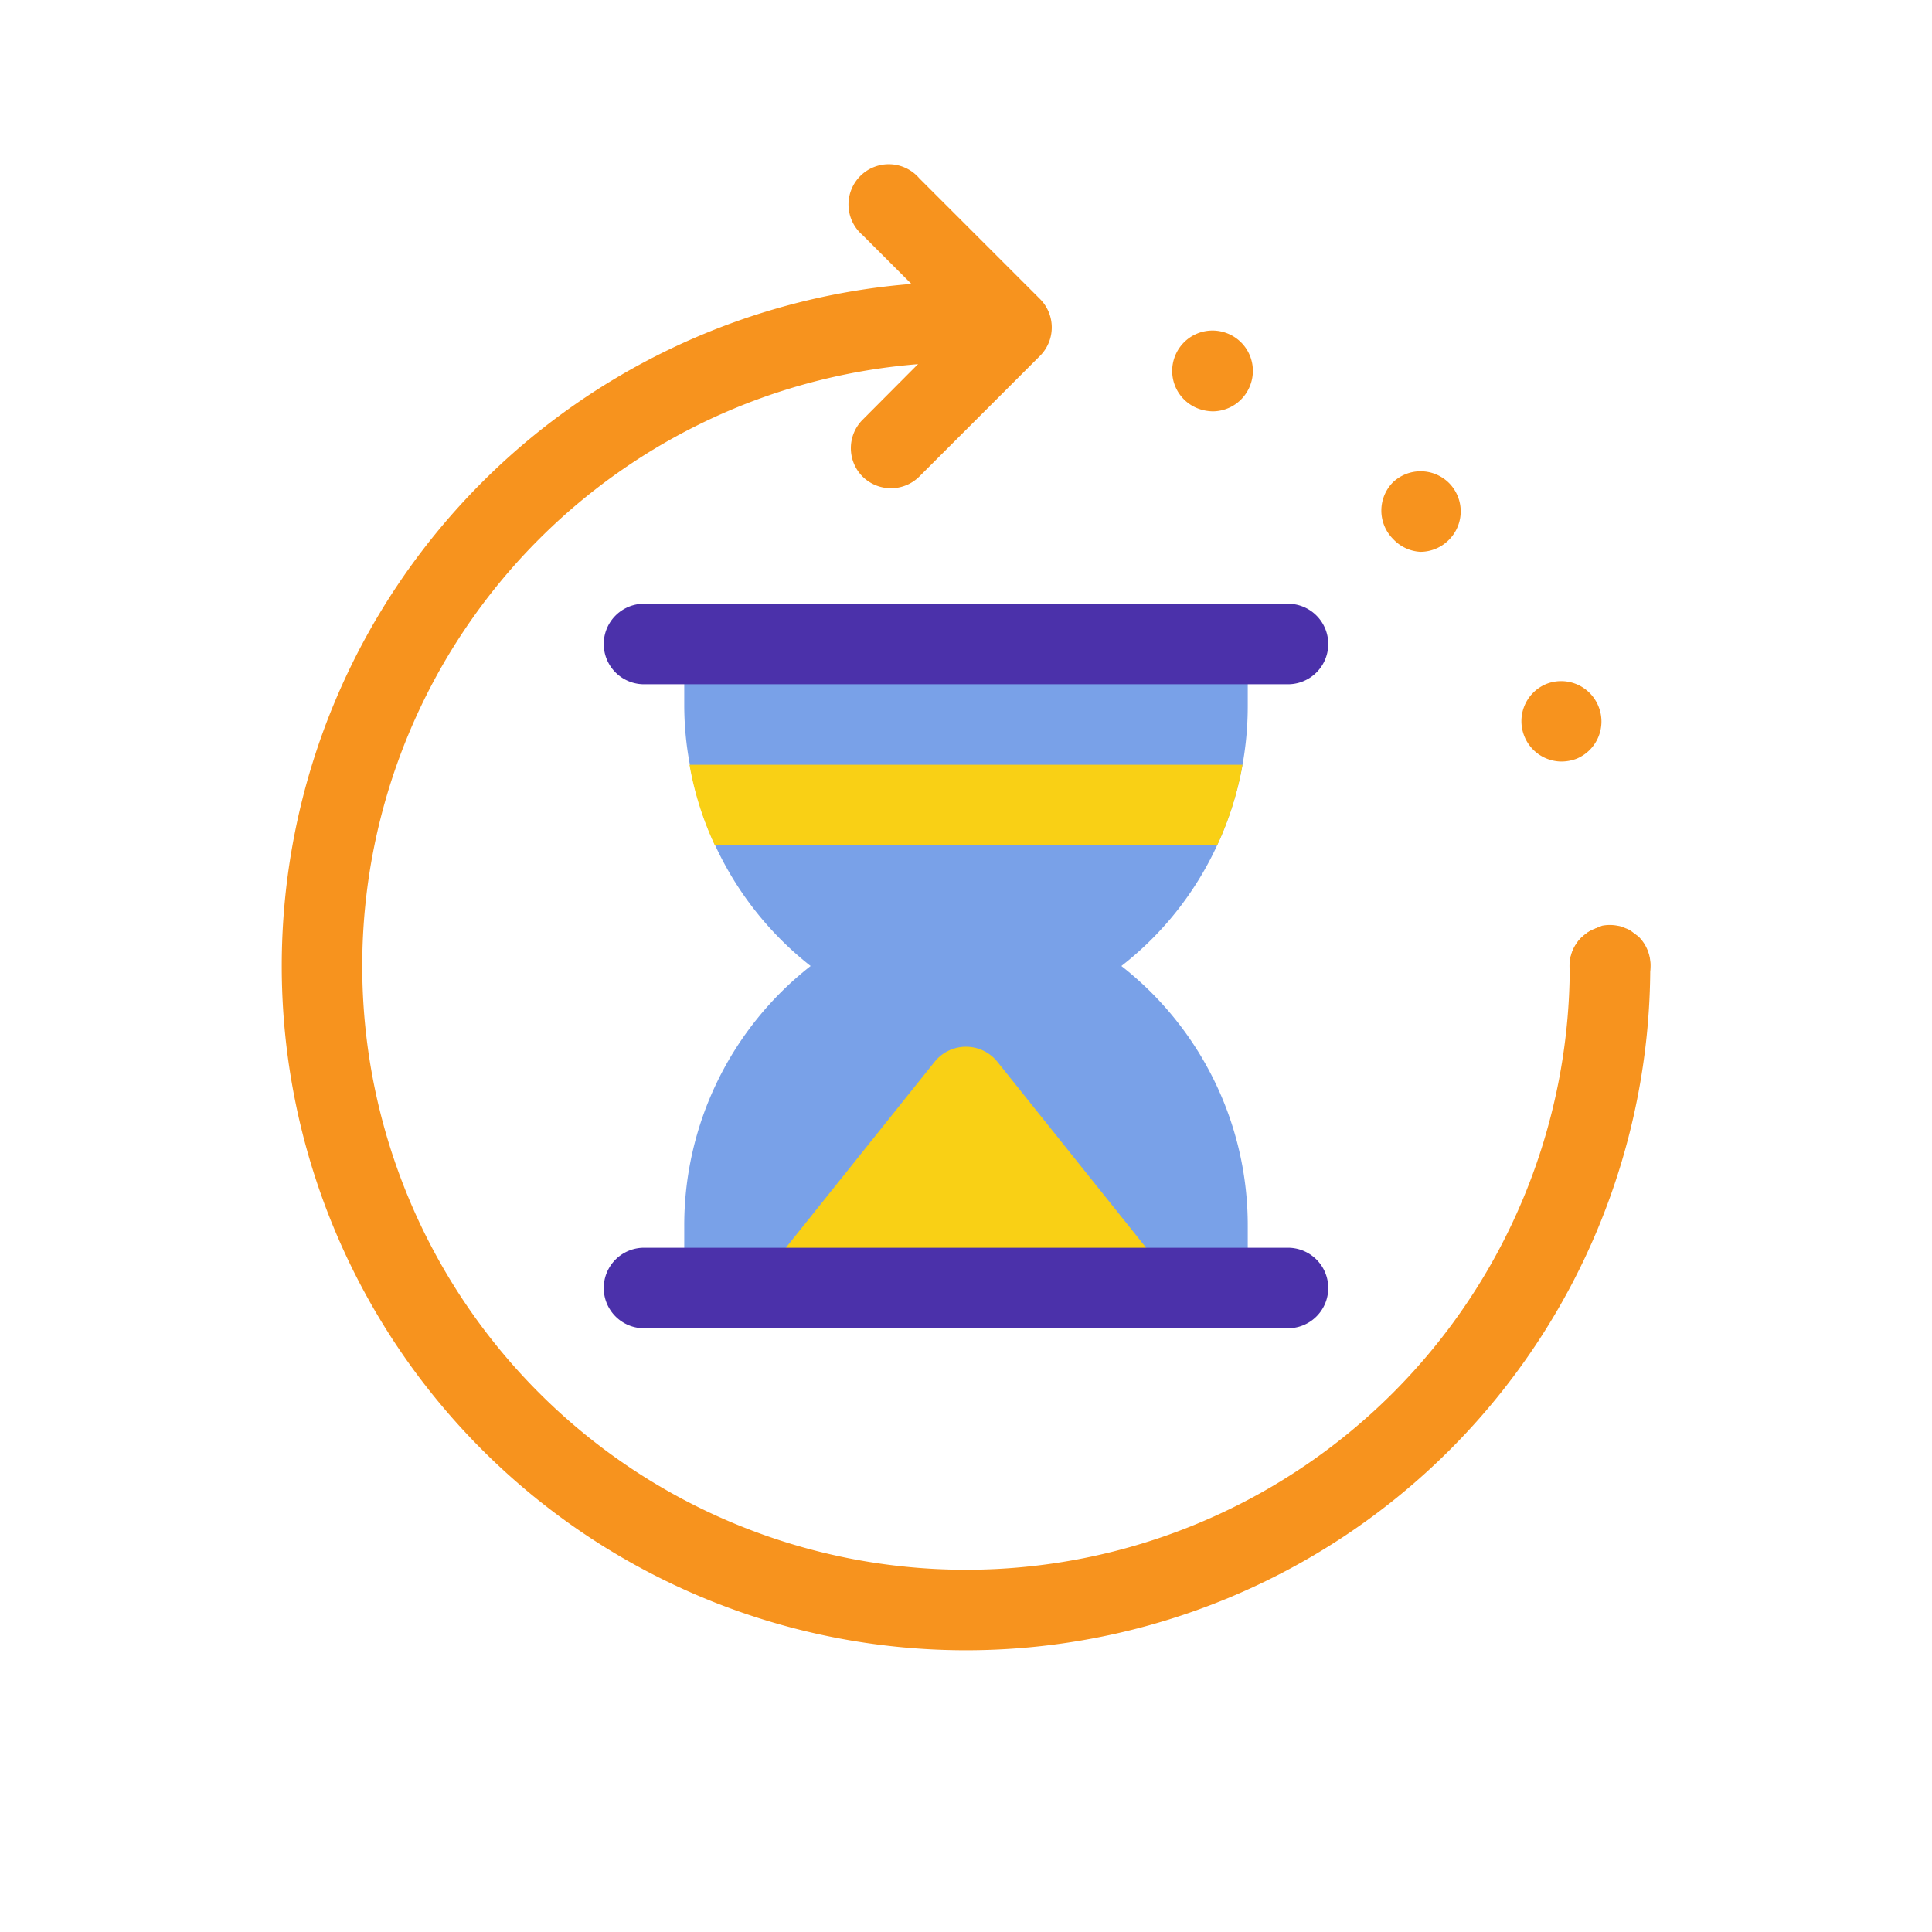 <svg xmlns="http://www.w3.org/2000/svg" width="64" height="64" viewBox="0 0 48 48" id="loading"><path fill="#79a1e8" d="M27.86,24A8.18,8.18,0,0,1,31,30.47V32a1,1,0,0,1-1,1H18a1,1,0,0,1-1-1V30.47A8.18,8.18,0,0,1,20.14,24a8.16,8.16,0,0,1-3-5A8,8,0,0,1,17,17.53V16a1,1,0,0,1,1-1H30a1,1,0,0,1,1,1v1.53A8.25,8.25,0,0,1,30.24,21,8.08,8.08,0,0,1,27.86,24Z"></path><path fill="#f7931e" d="M24,41A17,17,0,0,1,24,7a1,1,0,0,1,0,2A15,15,0,1,0,39,24a1,1,0,0,1,2,0A17,17,0,0,1,24,41Z"></path><path fill="#f7931e" d="M24 9a1 1 0 0 1-1-1 1 1 0 0 1 .08-.38 1.15 1.15 0 0 1 .21-.33A1 1 0 0 1 24.2 7a.64.64 0 0 1 .18.06.76.76 0 0 1 .18.09l.15.12a1.15 1.15 0 0 1 .21.33.94.94 0 0 1 0 .76 1.15 1.15 0 0 1-.21.33l-.15.12a.76.76 0 0 1-.18.09A.64.64 0 0 1 24.2 9zM37.86 18.26A1 1 0 0 1 38.4 17h0a1 1 0 0 1 1.31.54h0a1 1 0 0 1-.54 1.31h0a1.07 1.07 0 0 1-.39.07h0A1 1 0 0 1 37.86 18.26zm-3.25-4.87a1 1 0 0 1 0-1.41h0A1 1 0 0 1 36 12h0a1 1 0 0 1 0 1.41h0a1 1 0 0 1-.71.3h0A1 1 0 0 1 34.61 13.39zm-4.87-3.25h0a1 1 0 0 1-.54-1.31h0a1 1 0 0 1 1.31-.54h0a1 1 0 0 1 .54 1.31h0a1 1 0 0 1-.92.62h0A1.09 1.09 0 0 1 29.74 10.14zM40 25a1 1 0 0 1-.71-.29 1 1 0 0 1 0-1.42l.15-.12a.76.76 0 0 1 .18-.09L39.8 23a1 1 0 0 1 .39 0 .6.6 0 0 1 .19.06.56.56 0 0 1 .17.09l.16.12a1 1 0 0 1 0 1.42A1 1 0 0 1 40 25z"></path><path fill="#f7931e" d="M22.13,12.13a1,1,0,0,1-.7-.29,1,1,0,0,1,0-1.41l2.29-2.3L21.43,5.84a1,1,0,1,1,1.41-1.41l3,3a1,1,0,0,1,0,1.41l-3,3A1,1,0,0,1,22.13,12.13Z"></path><path fill="#f9d015" d="M28.78 31.38l-4-5a1 1 0 0 0-1.56 0l-4 5a1 1 0 0 0-.12 1.05A1 1 0 0 0 20 33h8a1 1 0 0 0 .9-.57A1 1 0 0 0 28.78 31.38zM30.87 19a8 8 0 0 1-.63 2H17.76a8 8 0 0 1-.63-2z"></path><path fill="#4b31aa" d="M32 17H16a1 1 0 0 1 0-2H32a1 1 0 0 1 0 2zM32 33H16a1 1 0 0 1 0-2H32a1 1 0 0 1 0 2z"></path></svg>